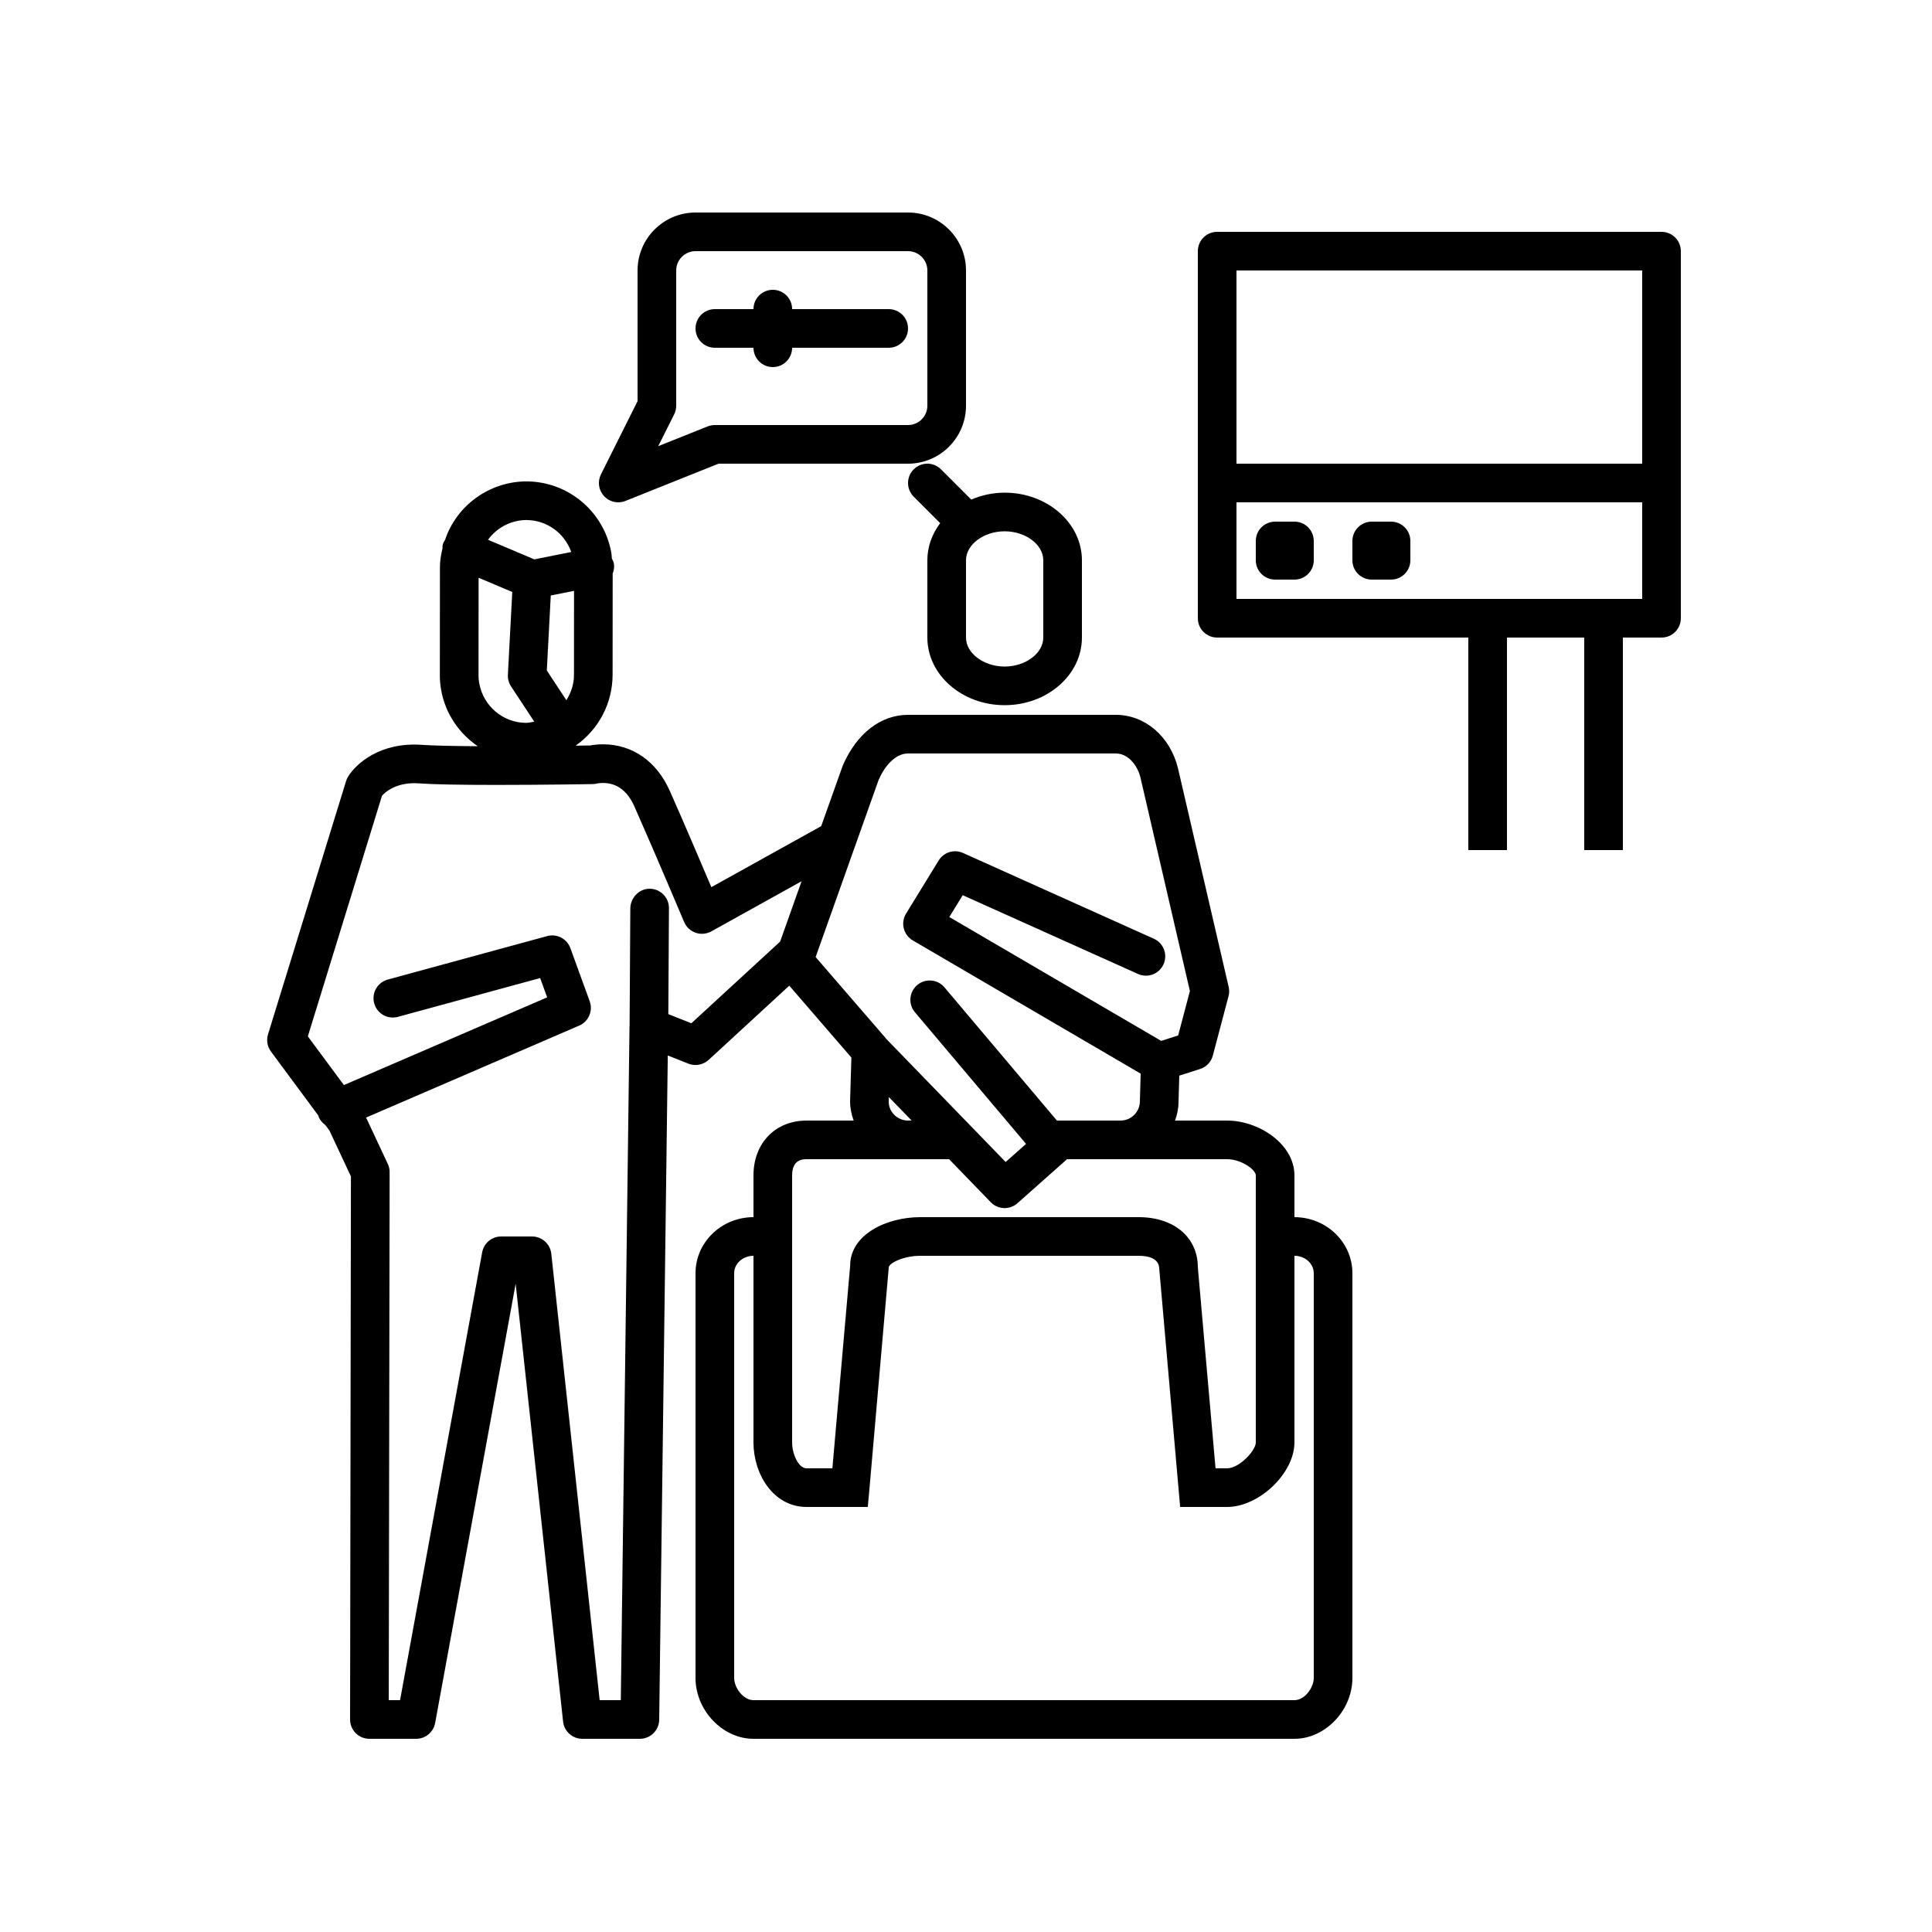 <?xml version="1.0" ?><!DOCTYPE svg  PUBLIC '-//W3C//DTD SVG 1.1//EN'  'http://www.w3.org/Graphics/SVG/1.1/DTD/svg11.dtd'><svg enable-background="new 0 0 100 100" height="100px" id="Layer_1" version="1.1" viewBox="0 0 100 100" width="100px" xml:space="preserve" xmlns="http://www.w3.org/2000/svg" xmlns:xlink="http://www.w3.org/1999/xlink"><g id="Continued_lab_examination"><g><path d="M32,26c0.125,0,0.25-0.023,0.371-0.071L37.192,24H47c1.654,0,3-1.346,3-3v-7c0-1.654-1.346-3-3-3H36c-1.654,0-3,1.346-3,3    v6.764l-1.895,3.789c-0.186,0.372-0.123,0.819,0.159,1.125C31.458,25.887,31.726,26,32,26z M34.895,21.447    C34.964,21.309,35,21.155,35,21v-7c0-0.551,0.449-1,1-1h11c0.551,0,1,0.449,1,1v7c0,0.551-0.449,1-1,1H37    c-0.127,0-0.253,0.024-0.372,0.071l-2.558,1.023L34.895,21.447z"/><path d="M86,12H63c-0.553,0-1,0.448-1,1v19c0,0.552,0.447,1,1,1h13v11h2V33h4v11h2V33h2c0.553,0,1-0.448,1-1V13    C87,12.448,86.553,12,86,12z M85,31H64v-5h21V31z M85,24H64V14h21V24z"/><path d="M39,18c0,0.552,0.448,1,1,1s1-0.448,1-1h5c0.552,0,1-0.448,1-1s-0.448-1-1-1h-5c0-0.552-0.448-1-1-1s-1,0.448-1,1h-2    c-0.552,0-1,0.448-1,1s0.448,1,1,1H39z"/><path d="M66,30h1c0.553,0,1-0.448,1-1v-1c0-0.552-0.447-1-1-1h-1c-0.553,0-1,0.448-1,1v1C65,29.552,65.447,30,66,30z"/><path d="M71,30h1c0.553,0,1-0.448,1-1v-1c0-0.552-0.447-1-1-1h-1c-0.553,0-1,0.448-1,1v1C70,29.552,70.447,30,71,30z"/><path d="M67,63v-2.16c0-1.625-1.844-2.84-3.49-2.84H60.82C60.93,57.693,61,57.37,61,57.029l0.04-1.354l1.076-0.344    c0.325-0.104,0.575-0.367,0.661-0.697l0.811-3.07c0.042-0.157,0.044-0.322,0.008-0.48l-2.625-11.326    C60.559,38.108,59.264,37,57.75,37H47c-1.408,0-2.664,0.962-3.382,2.635l-1.112,3.125l-5.686,3.159    c-0.542-1.277-1.481-3.475-2.156-4.992c-0.679-1.526-1.937-2.402-3.454-2.402c-0.286,0-0.516,0.033-0.658,0.06    c-0.132,0.002-0.4,0.006-0.753,0.011c0.005-0.004,0.008-0.01,0.013-0.014c1.178-0.834,1.887-2.178,1.896-3.632l0.004-5.261    c0.061-0.162,0.095-0.334,0.062-0.516c-0.017-0.097-0.062-0.18-0.104-0.263c-0.011-0.104-0.009-0.2-0.029-0.309    c-0.388-2.132-2.236-3.681-4.4-3.684c-1.924,0.009-3.617,1.259-4.204,3.027c-0.041,0.071-0.088,0.137-0.113,0.22    c-0.022,0.077-0.017,0.154-0.021,0.23c-0.082,0.33-0.135,0.667-0.132,0.989l-0.005,5.543c-0.004,0.253,0.02,0.524,0.071,0.806    c0.222,1.219,0.931,2.234,1.892,2.892c-1.349-0.008-2.341-0.032-2.889-0.071c-2.177-0.155-3.42,0.987-3.824,1.646    c-0.043,0.071-0.079,0.148-0.103,0.229l-4.04,13.11c-0.094,0.304-0.037,0.634,0.152,0.889l2.458,3.322    c0.008,0.021,0.005,0.044,0.014,0.066c0.075,0.175,0.198,0.313,0.342,0.416l0.212,0.285l1.113,2.375L18.12,88.999    c0,0.265,0.104,0.521,0.292,0.708S18.854,90,19.12,90h2.42c0.483,0,0.896-0.345,0.983-0.82l4.167-22.731l2.455,22.659    C29.201,89.615,29.629,90,30.14,90h2.98c0.547,0,0.993-0.439,1-0.986l0.444-34.382l1.067,0.423    c0.357,0.141,0.763,0.065,1.046-0.193l4.176-3.844l3.215,3.722L44,57c0,0.354,0.072,0.686,0.185,1H41.75    C40.131,58,39,59.168,39,60.84V63c-1.654,0-3,1.301-3,2.9V86.85c0,1.678,1.402,3.15,3,3.15h28c1.598,0,3-1.473,3-3.15V65.9    C70,64.301,68.654,63,67,63z M27.245,26.917c1.058,0.002,1.978,0.678,2.323,1.654l-1.912,0.382l-2.397-1.014    C25.712,27.317,26.443,26.92,27.245,26.917z M29.712,30.583l-0.003,4.359c-0.003,0.471-0.15,0.915-0.394,1.301l-1.012-1.54    l0.205-3.881L29.712,30.583z M24.772,29.904l1.743,0.737l-0.227,4.284c-0.011,0.213,0.046,0.424,0.163,0.602l1.202,1.824    c-0.139,0.025-0.275,0.063-0.42,0.064c-1.191-0.003-2.211-0.862-2.426-2.042c-0.023-0.13-0.041-0.271-0.039-0.431L24.772,29.904z     M40.38,48.736l-4.595,4.228l-1.193-0.473l0.033-5.485c0.003-0.552-0.442-1.002-0.994-1.006c-0.002,0-0.004,0-0.006,0    c-0.549,0-0.997,0.475-1,1.025l-0.037,6.092c0,0.012-0.005,0.023-0.005,0.035L32.133,88h-1.095l-2.503-23.107    C28.479,64.385,28.051,64,27.54,64h-1.6c-0.483,0-0.896,0.345-0.983,0.82L20.707,88h-0.585l0.045-27.332    c0-0.146-0.032-0.292-0.095-0.426l-1.124-2.397l11.031-4.76c0.486-0.209,0.725-0.762,0.544-1.26l-1-2.75    c-0.178-0.489-0.702-0.76-1.203-0.623l-8.25,2.25c-0.533,0.146-0.847,0.694-0.702,1.228c0.146,0.533,0.691,0.846,1.228,0.702    l7.362-2.008l0.363,0.999L17.8,56.163l-1.866-2.521l3.839-12.458c0.182-0.204,0.779-0.723,1.924-0.636    c0.729,0.053,2.077,0.079,4.004,0.079c2.452,0,4.981-0.043,4.981-0.043c0.071-0.001,0.158-0.014,0.227-0.03    c0.001,0,0.121-0.028,0.3-0.028c0.721,0,1.268,0.409,1.626,1.214c0.997,2.243,2.575,5.981,2.576,5.983    c0.11,0.261,0.327,0.464,0.595,0.556c0.268,0.092,0.563,0.066,0.812-0.071l4.672-2.596L40.38,48.736z M42.217,49.537l3.261-9.171    C45.763,39.706,46.312,39,47,39h10.75c0.666,0,1.13,0.644,1.275,1.226l2.564,11.069l-0.607,2.3l-0.879,0.281l-10.966-6.411    l0.693-1.13l9.072,4.077c0.502,0.229,1.096,0.002,1.322-0.502c0.228-0.503,0.002-1.095-0.502-1.322l-9.875-4.438    c-0.459-0.208-1-0.04-1.262,0.389l-1.688,2.75c-0.141,0.229-0.183,0.505-0.117,0.766c0.065,0.261,0.233,0.484,0.465,0.62    l11.796,6.896L59,57c0,0.551-0.449,1-1,1h-3.295l-5.82-6.895c-0.356-0.422-0.988-0.476-1.409-0.119    c-0.422,0.355-0.476,0.986-0.119,1.408l5.752,6.814l-1.057,0.938l-1.784-1.842l0,0l-4.416-4.552    c-0.006-0.008-0.008-0.019-0.015-0.026L42.217,49.537z M47.187,58H47c-0.551,0-1-0.449-1-0.969l0.007-0.247L47.187,58z M41,63    v-2.16C41,60,41.564,60,41.75,60H47h2.126l2.156,2.227c0.372,0.385,0.983,0.407,1.382,0.051l2.5-2.219    c0.021-0.02,0.041-0.039,0.061-0.059H58h5.51c0.739,0,1.49,0.539,1.49,0.84V63v11.66c0,0.42-0.85,1.34-1.49,1.34h-0.594L62,65.6    c0-1.555-1.23-2.6-3.061-2.6H47.63c-1.76,0-3.63,0.911-3.626,2.514L43.084,76H41.75C41.334,76,41,75.268,41,74.66V63z M68,86.85    c0,0.508-0.471,1.15-1,1.15H39c-0.529,0-1-0.643-1-1.15V65.9c0-0.496,0.449-0.9,1-0.9v9.66c0,1.642,1.029,3.34,2.75,3.34H44h0.916    L45,77.089v-0.001L46.002,65.6c0-0.203,0.736-0.6,1.628-0.6h11.31c0.396,0,1.061,0.078,1.064,0.688l1,11.4L61.084,78H62h1.51    c1.664,0,3.49-1.748,3.49-3.34V65c0.551,0,1,0.404,1,0.9V86.85z"/><path d="M47.293,24.293c-0.391,0.391-0.391,1.023,0,1.414l1.371,1.371C48.247,27.63,48,28.29,48,29v4c0,1.93,1.794,3.5,4,3.5    s4-1.57,4-3.5v-4c0-1.93-1.794-3.5-4-3.5c-0.622,0-1.203,0.135-1.729,0.357l-1.564-1.564    C48.316,23.902,47.684,23.902,47.293,24.293z M50,29c0-0.813,0.916-1.5,2-1.5s2,0.687,2,1.5v4c0,0.813-0.916,1.5-2,1.5    s-2-0.687-2-1.5V29z"/></g></g></svg>